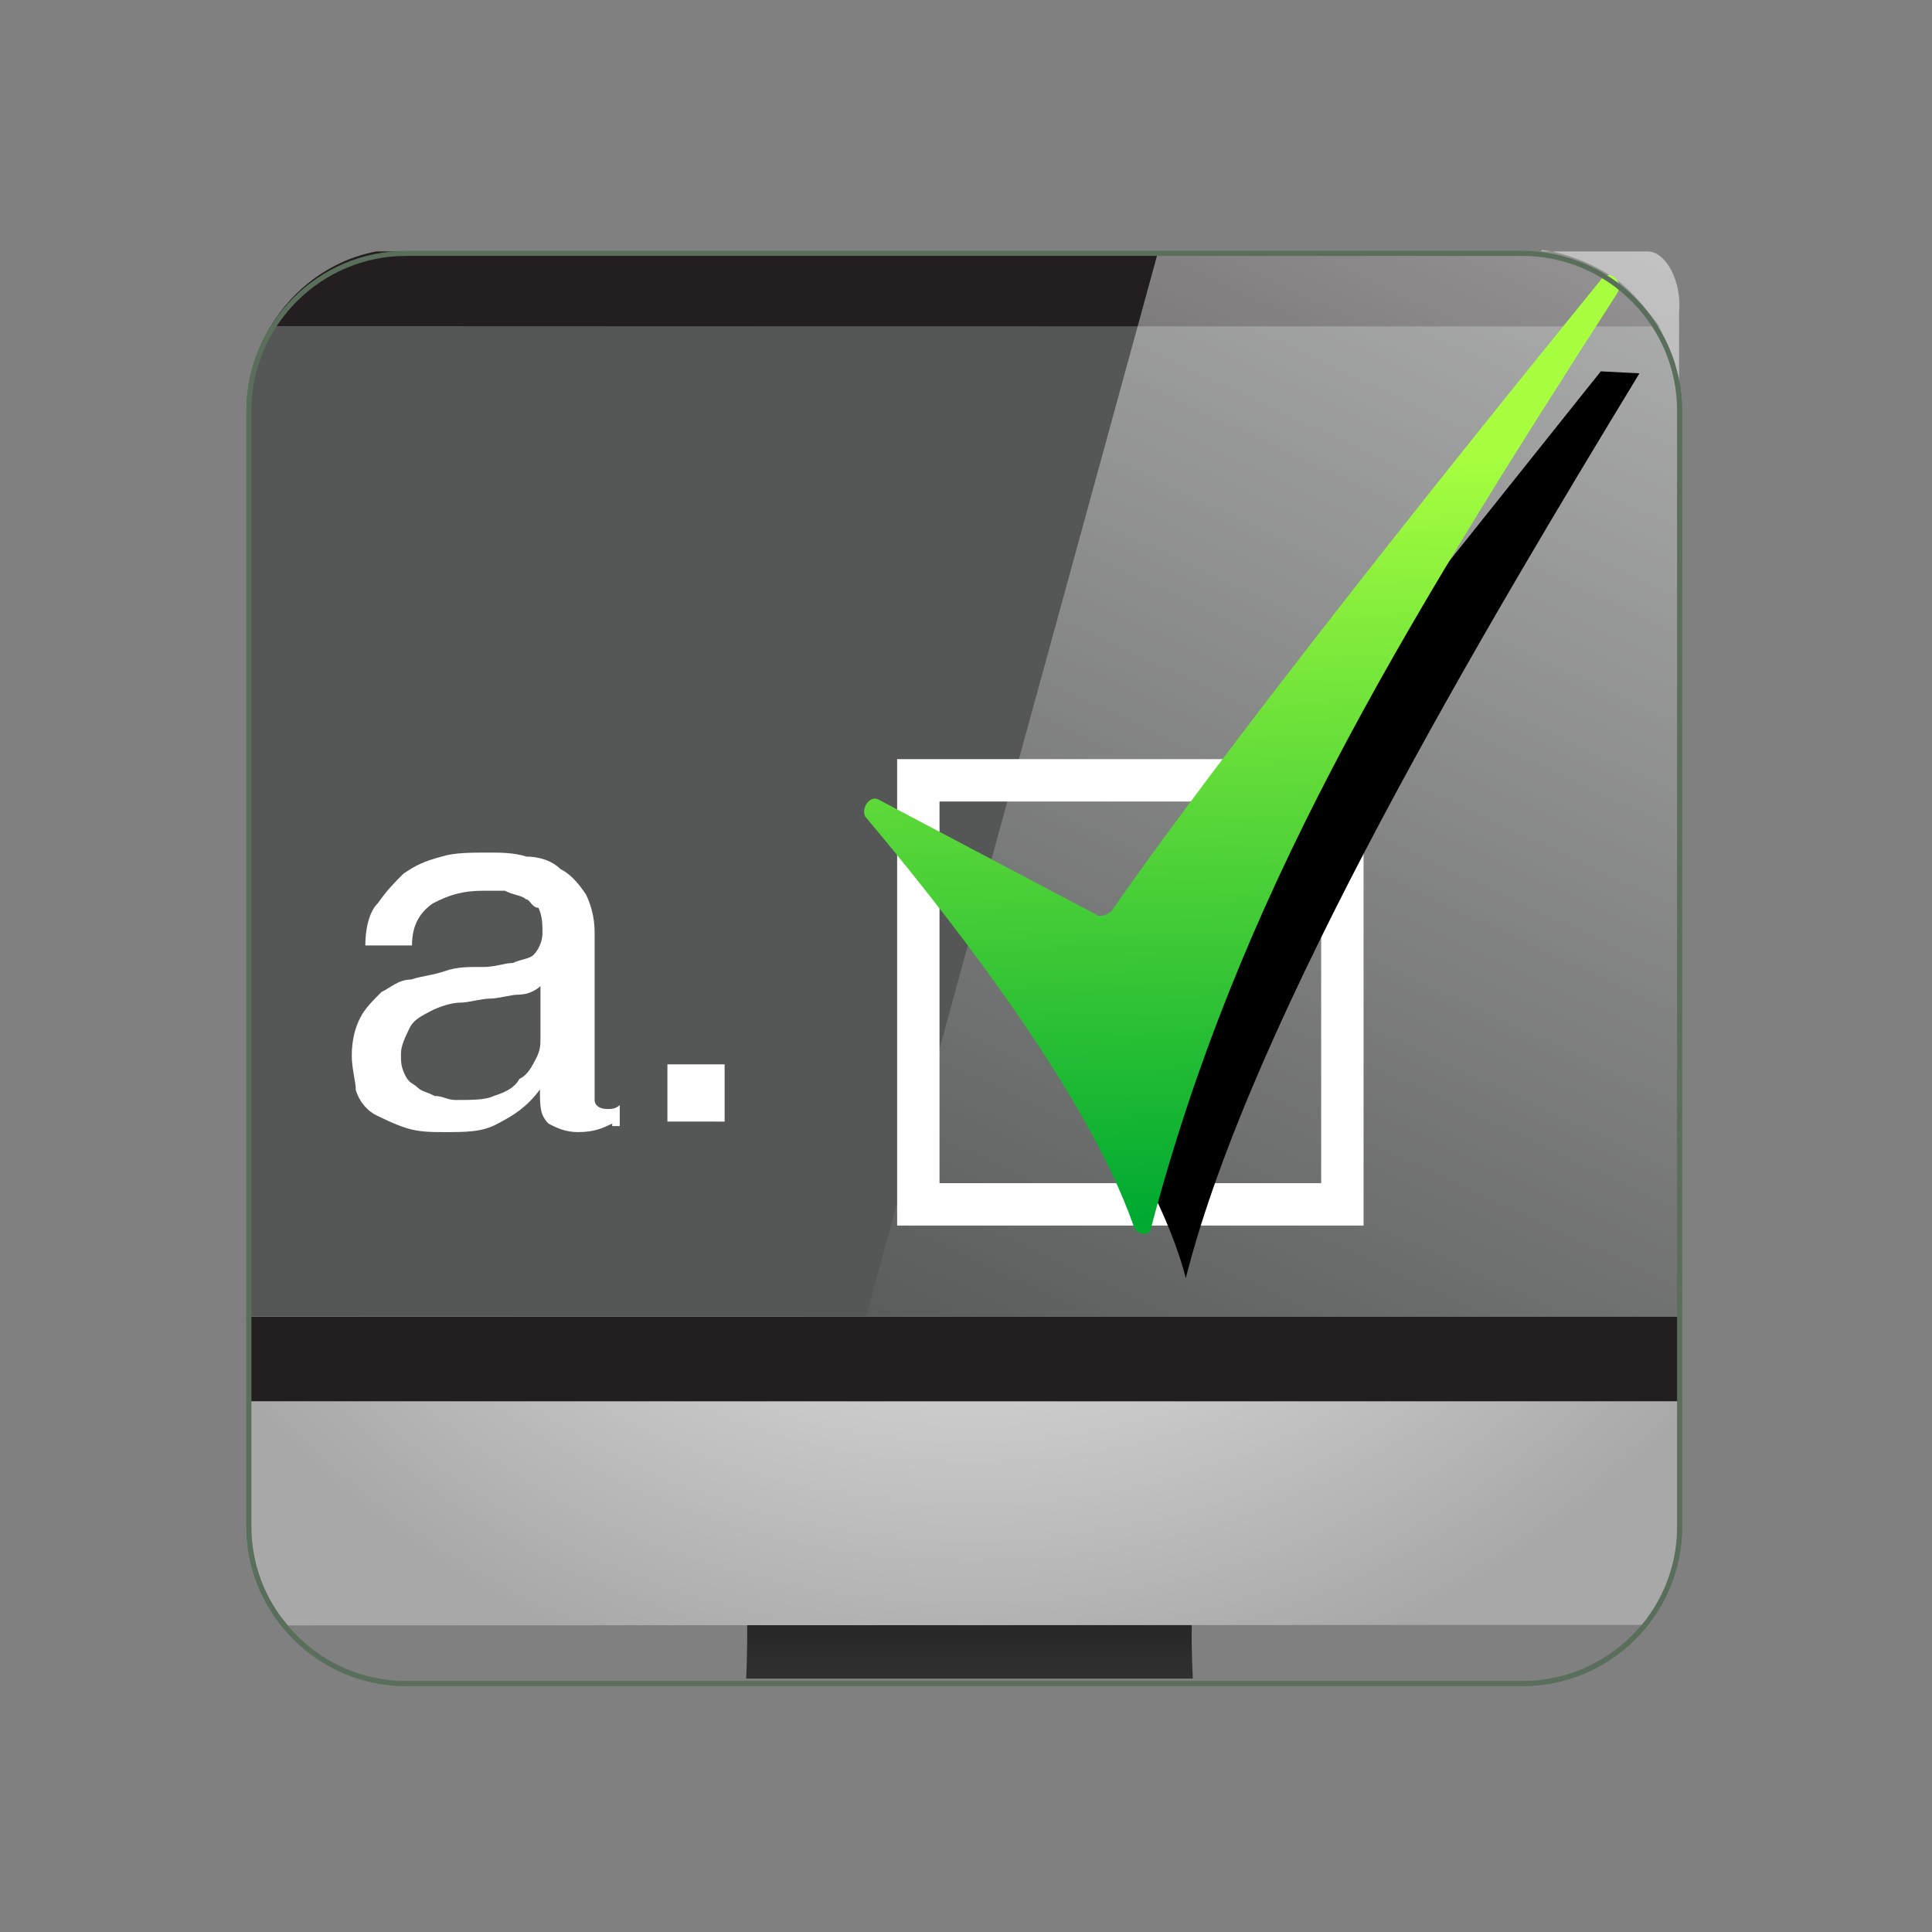 <?xml version="1.0" encoding="utf-8"?>
<!-- Generator: Adobe Illustrator 19.2.1, SVG Export Plug-In . SVG Version: 6.00 Build 0)  -->
<svg version="1.1" id="Layer_1" xmlns="http://www.w3.org/2000/svg" xmlns:xlink="http://www.w3.org/1999/xlink" x="0px" y="0px"
	 viewBox="0 0 385 385" style="enable-background:new 0 0 385 385;" xml:space="preserve">
<rect x="0" y="0" width="385" height="385" fill="#808080" stroke="none"/>
<style type="text/css">
	.st0{fill:none;stroke:#5A6E5C;stroke-width:0.997;stroke-miterlimit:10;}
	.st1{fill:none;}
	.st2{fill:url(#SVGID_1_);}
	.st3{fill:url(#SVGID_2_);}
	.st4{fill:#231F20;}
	.st5{fill:#555656;}
	.st6{opacity:0.52;fill:url(#SVGID_3_);enable-background:new    ;}
	.st7{opacity:0.52;fill:url(#SVGID_4_);enable-background:new    ;}
	.st8{fill:none;stroke:#FFFFFF;stroke-width:8.446;stroke-miterlimit:10;}
	.st9{fill:url(#SVGID_5_);}
	.st10{fill:#FFFFFF;}
</style>
<path id="square" class="st0" d="M303.4,335.5H80.9c-17.2,0-31.3-14.1-31.3-31.3V81.8c0-17.2,14.1-31.3,31.3-31.3h222.5
	c17.2,0,31.3,14.1,31.3,31.3v222.5C334.7,321.5,320.6,335.5,303.4,335.5z"/>
<g>
	<path class="st1" d="M237.5,323.8c0,2.5,0,6.4,0.2,10.7h65.7c9.4,0,17.8-4.2,23.5-10.7H237.5z"/>
	<path class="st1" d="M291.4,49.5H80.9c-1,0-1.9,0.1-2.9,0.1h213.3L291.4,49.5z"/>
	
		<linearGradient id="SVGID_1_" gradientUnits="userSpaceOnUse" x1="98.571" y1="437.189" x2="98.571" y2="405.222" gradientTransform="matrix(1.96 0 0 1.96 0 -472.36)">
		<stop  offset="0" style="stop-color:#CECECE"/>
		<stop  offset="0.497" style="stop-color:#3A3A3A"/>
		<stop  offset="0.62" style="stop-color:#3A3A3A"/>
		<stop  offset="1" style="stop-color:#252525"/>
	</linearGradient>
	<path class="st2" d="M237.5,323.8h-88.6c0,2.6,0,6.4-0.2,10.7h89C237.5,330.2,237.4,326.3,237.5,323.8z"/>
	
		<radialGradient id="SVGID_2_" cx="93.144" cy="338.889" r="38.916" gradientTransform="matrix(4.623 0 0 3.987 -236.786 -1164.398)" gradientUnits="userSpaceOnUse">
		<stop  offset="0" style="stop-color:#FFFFFF"/>
		<stop  offset="1" style="stop-color:#A8A8A8"/>
	</radialGradient>
	<path class="st3" d="M328,323.8c0,0.2,7-9.3,6.9-19.5c-0.1-12-0.1-25-0.1-25H174.6h-125v24c0,7.9,3,15.1,7.8,20.6L328,323.8z"/>
	<path class="st4" d="M309.3,50.1H75c-9,1.7-16.6,7.4-21.1,15h276.8c0,0-5.2-7.4-9.4-9.9C315.8,51.4,309.3,50.1,309.3,50.1z"/>
	<path class="st5" d="M334.7,262.4c0,0-0.8-175.9,0-181.6s-4-15.7-4-15.7L53.9,65c-2.7,4.6-4.3,10-4.3,15.7v181.6L334.7,262.4"/>
	
		<linearGradient id="SVGID_3_" gradientUnits="userSpaceOnUse" x1="170.799" y1="120.911" x2="111.455" y2="248.173" gradientTransform="matrix(1.96 0 0 1.96 0 -184.24)">
		<stop  offset="0" style="stop-color:#FFFFFF"/>
		<stop  offset="8.962709e-02" style="stop-color:#FFFFFF;stop-opacity:0.91"/>
		<stop  offset="1" style="stop-color:#FFFFFF;stop-opacity:0"/>
	</linearGradient>
	<path class="st6" d="M328.3,50.1h-97.5l-62.7,228.6h166.5V62.4C335.2,56.1,332,50.1,328.3,50.1z"/>
	
		<linearGradient id="SVGID_4_" gradientUnits="userSpaceOnUse" x1="164.215" y1="251.614" x2="100.42" y2="388.422" gradientTransform="matrix(1.96 0 0 1.96 0 -472.36)">
		<stop  offset="0" style="stop-color:#FFFFFF"/>
		<stop  offset="8.962709e-02" style="stop-color:#FFFFFF;stop-opacity:0.91"/>
		<stop  offset="1" style="stop-color:#FFFFFF;stop-opacity:0"/>
	</linearGradient>
	<path class="st7" d="M309.3,50.1c-0.7-0.1-1.3-0.2-2-0.3c-0.1,0.1-0.1,0.2-0.2,0.3H309.3z"/>
	<polygon class="st4" points="49.6,279.2 334.7,279.2 334.7,262.4 49.1,262.4 	"/>
</g>
<rect x="183" y="155.5" class="st8" width="84.5" height="84.5"/>
<path d="M319,74c-44.8,56.2-91.2,114-91.2,114l-53.6-28.3c0,0,52.8,58.7,62.1,95c13.1-51.9,60.4-130.9,90.4-180.3L319,74z"/>
<linearGradient id="SVGID_5_" gradientUnits="userSpaceOnUse" x1="175.526" y1="217.812" x2="173.491" y2="141.04" gradientTransform="matrix(1.96 0 0 1.96 -93.12 -185.24)">
	<stop  offset="0" style="stop-color:#00AA31"/>
	<stop  offset="1" style="stop-color:#A8FF3F"/>
</linearGradient>
<path class="st9" d="M172.4,162.7c13.1,15.6,43.9,53.6,53.6,81.9c0.8,1.7,3.4,1.7,3.4,0c17.3-65.5,48.1-116.6,92.9-186.2
	c1.3-2.5-1.7-5.1-3.4-2.5c-68,83.6-92.9,119.1-97.5,125.8c-1.3,0.8-1.7,0.8-2.5,0.8L175,159.3C173.3,158.5,171.6,161,172.4,162.7z"
	/>
<g>
	<path class="st10" d="M122,223.9c-1.7,0.8-3.4,1.7-6.8,1.7c-2.5,0-4.2-0.8-5.9-1.7c-1.7-1.7-1.7-3.4-1.7-6.8
		c-2.5,3.4-5.1,5.1-8.4,6.8c-3,1.7-6.3,1.7-10.6,1.7c-2.5,0-5.1,0-7.6-0.8s-4.2-1.7-5.9-2.5c-1.7-0.8-3.4-2.5-4.2-5.1
		c0-1.7-0.8-4.2-0.8-6.8c0-3.4,0.8-5.9,1.7-7.6c0.8-1.7,2.5-3.4,4.2-5.1c1.7-0.8,3.4-2.5,5.9-2.5c2.5-0.8,4.2-0.8,6.8-1.7
		s5.1-0.8,7.6-0.8s4.2-0.8,5.9-0.8c1.7-0.8,3.4-0.8,4.2-1.7c0.8-0.8,1.7-2.5,1.7-4.2s0-3.4-0.8-5.1c-1.3,0-1.7-1.7-2.5-1.7
		c-0.8-0.8-2.5-0.8-4.2-1.7c-1.7,0-2.5,0-4.2,0c-4.2,0-6.8,0.8-10.1,2.5c-2.5,1.7-4.2,4.2-4.2,8.4h-9.3c0-3.4,0.8-6.8,2.5-8.4
		c1.7-2.5,3.4-4.2,5.1-5.9c2.5-1.7,4.2-2.5,7.6-3.4c2.5-0.8,5.9-0.8,9.3-0.8c2.5,0,5.1,0,7.6,0.8c2.5,0,5.1,0.8,6.8,2.5
		c1.7,0.8,3.4,2.5,5.1,5.1c0.8,1.7,1.7,4.2,1.7,7.6v28.3c0,2.5,0,3.4,0,5.1c0,0.8,0.8,1.7,2.5,1.7c0.8,0,1.7,0,2.5-0.8v4.2H122
		V223.9z M107.7,196.5c-0.8,0.8-2.5,1.7-4.2,1.7s-4.2,0.8-5.9,0.8s-4.2,0.8-5.9,0.8c-1.7,0-4.2,0.8-5.9,1.7s-3.4,1.7-4.2,3.4
		s-1.7,3.4-1.7,5.1c0,1.7,0,2.5,0.8,4.2s1.7,1.7,2.5,2.5s1.7,0.8,3.4,1.7c1.7,0,2.5,0.8,4.2,0.8c3.4,0,5.9,0,7.6-0.8
		c2.5-0.8,4.2-1.7,5.1-3.4c1.7-0.8,2.5-2.5,3.4-4.2c0.8-1.7,0.8-2.5,0.8-4.2L107.7,196.5z"/>
	<path class="st10" d="M144.4,212.1v11.4H133v-11.4H144.4z"/>
</g>
<path id="square_9_" class="st0" d="M303.4,335.5H80.9c-17.2,0-31.3-14.1-31.3-31.3V81.8c0-17.2,14.1-31.3,31.3-31.3h222.5
	c17.2,0,31.3,14.1,31.3,31.3v222.5C334.7,321.5,320.6,335.5,303.4,335.5z"/>
</svg>
